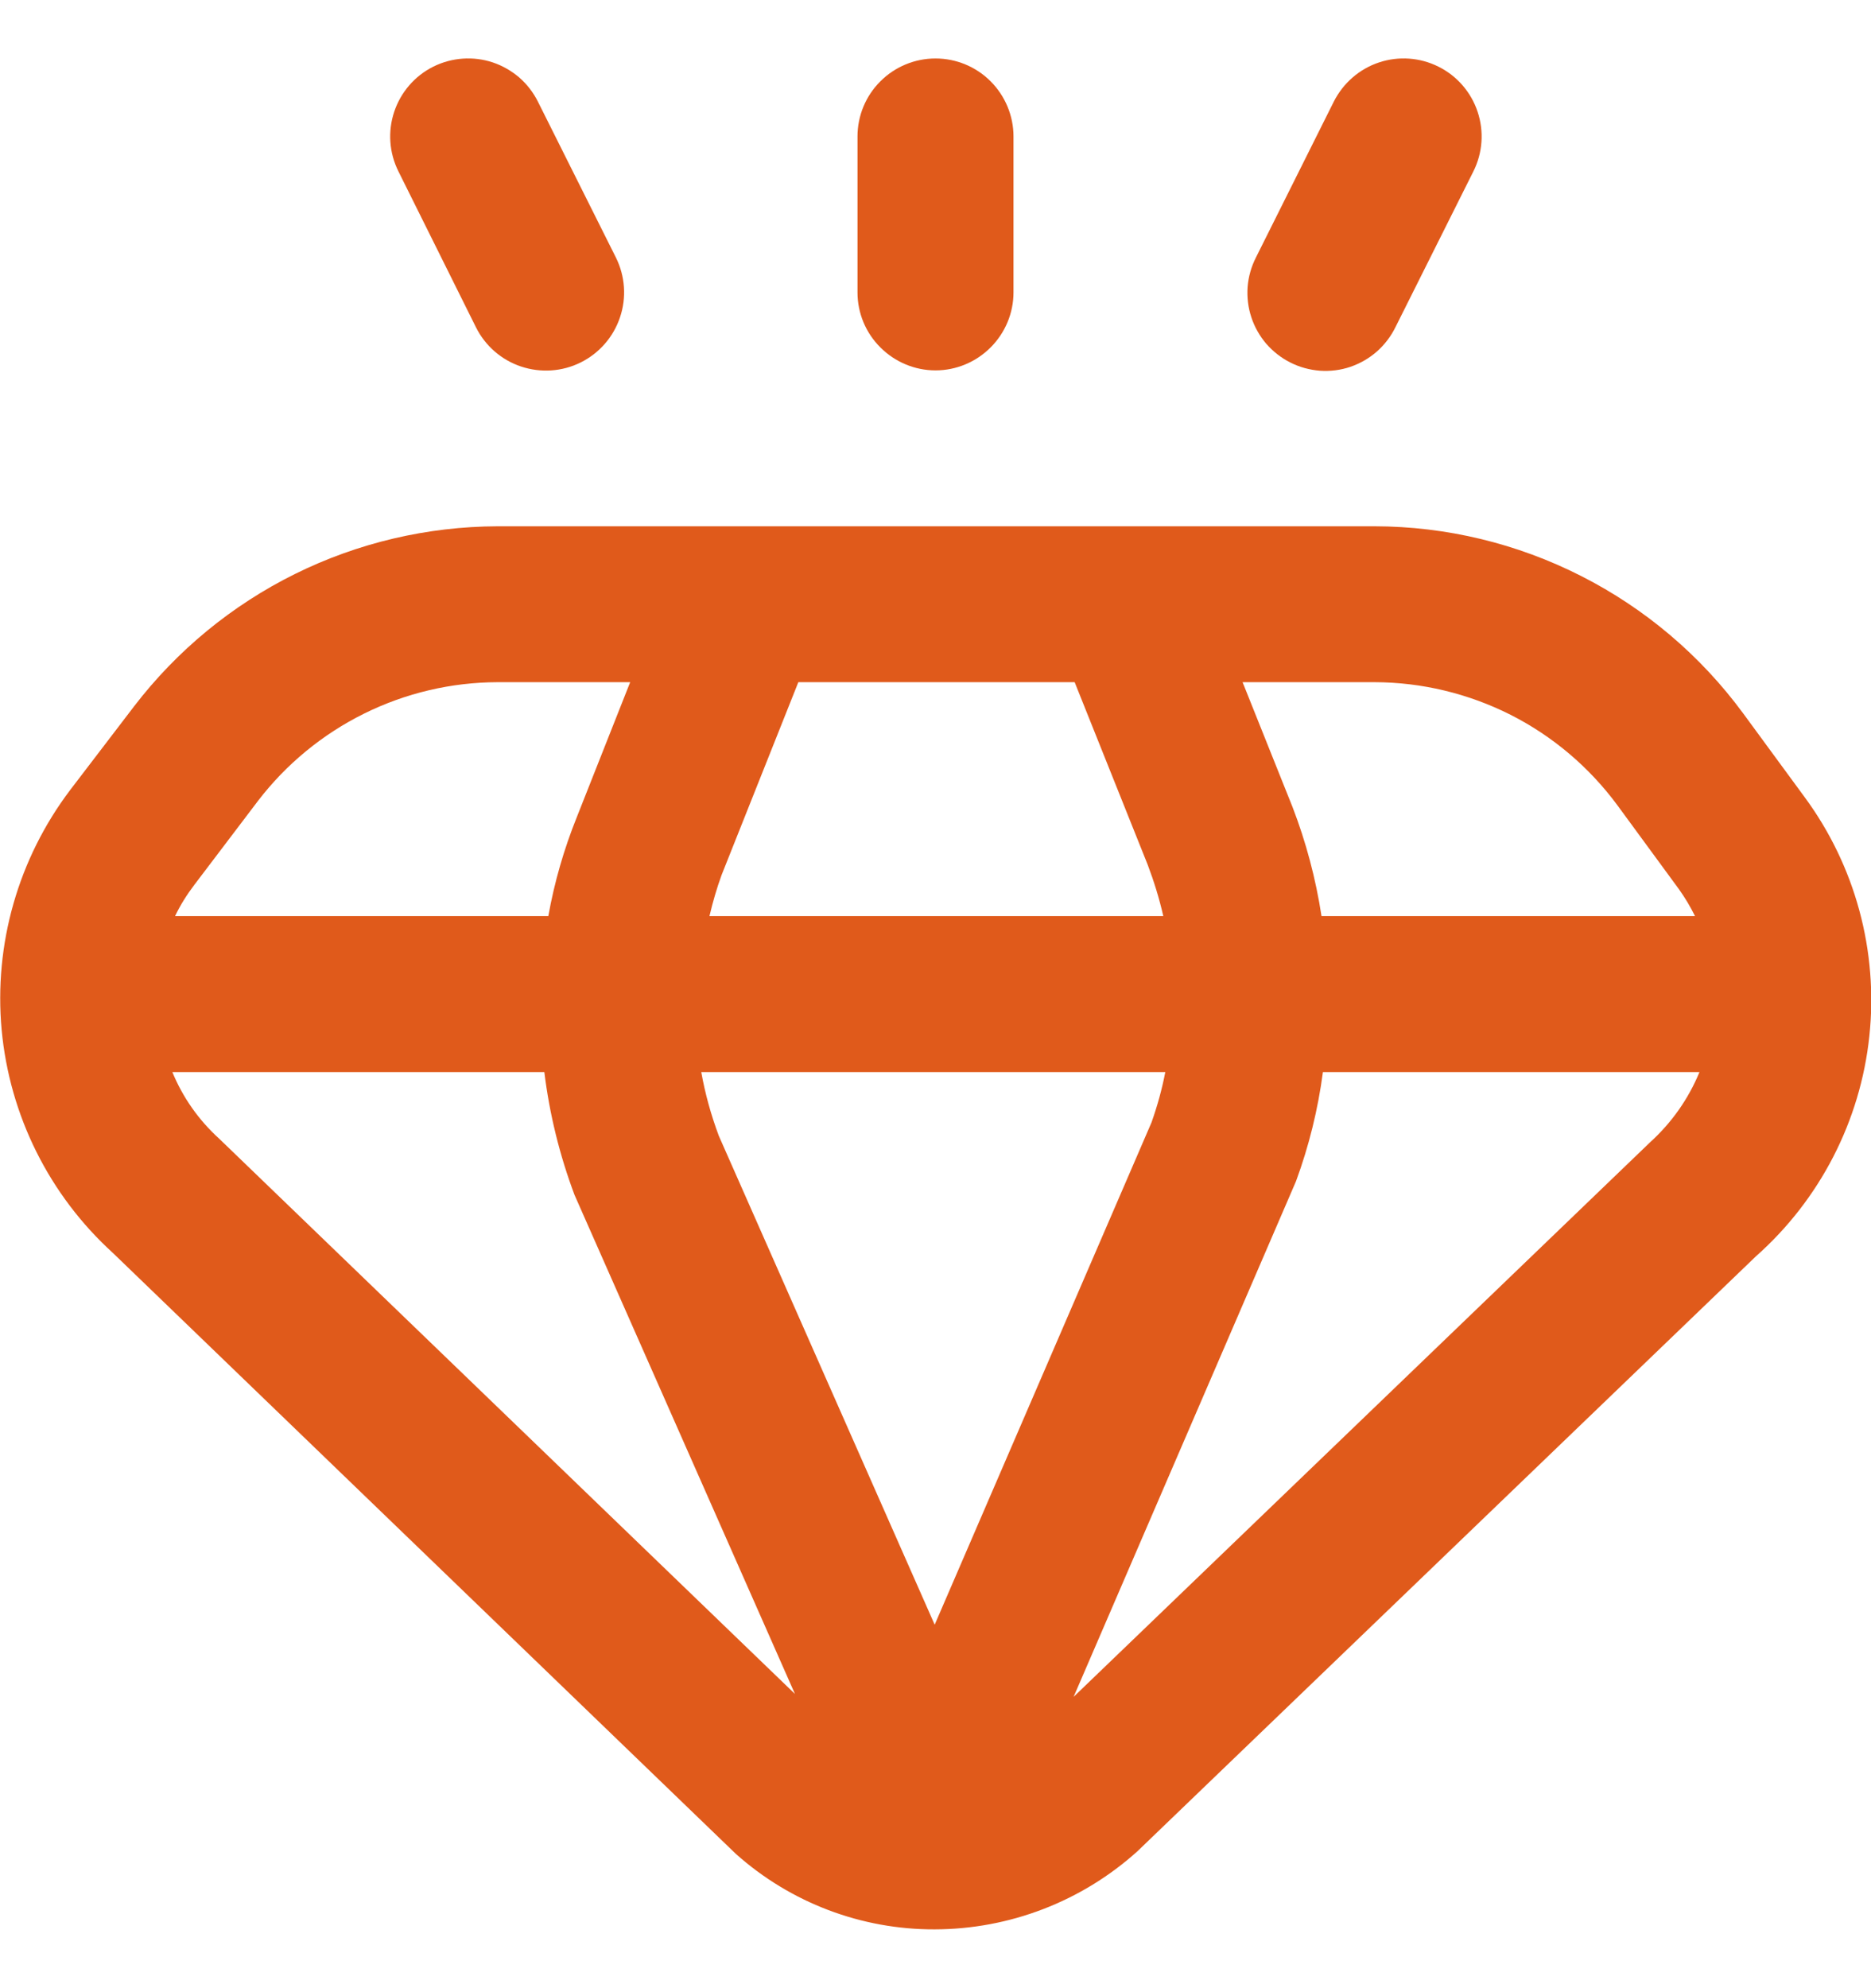 <svg width="16" height="17" viewBox="0 0 16 17" fill="none" xmlns="http://www.w3.org/2000/svg">
<g clip-path="url(#clip0_593_13408)">
<path d="M15.431 6.814L14.907 6.1C14.543 5.605 14.069 5.203 13.521 4.925C12.974 4.647 12.369 4.501 11.755 4.5H4.255C3.654 4.502 3.061 4.641 2.522 4.908C1.983 5.175 1.513 5.562 1.147 6.039L0.6 6.755C0.156 7.342 -0.053 8.073 0.014 8.805C0.082 9.538 0.421 10.218 0.965 10.713L6.292 15.851C6.76 16.269 7.365 16.499 7.992 16.497C8.632 16.496 9.249 16.259 9.725 15.831L15.016 10.742C15.563 10.257 15.909 9.586 15.986 8.859C16.063 8.132 15.865 7.402 15.431 6.814ZM13.831 6.885L14.356 7.601C14.409 7.675 14.455 7.752 14.495 7.833H11.301C11.252 7.514 11.169 7.201 11.053 6.9L10.626 5.833H11.755C12.159 5.834 12.557 5.93 12.918 6.112C13.279 6.295 13.591 6.56 13.831 6.885ZM7.993 13.892L6.147 9.712C6.081 9.535 6.03 9.353 5.997 9.167H9.965C9.937 9.313 9.897 9.457 9.847 9.598L7.993 13.892ZM6.067 7.833C6.095 7.714 6.129 7.596 6.171 7.481L6.827 5.833H9.19L9.815 7.395C9.869 7.538 9.914 7.684 9.948 7.833H6.067ZM2.207 6.847C2.448 6.533 2.758 6.278 3.113 6.102C3.468 5.926 3.859 5.834 4.255 5.833H5.389L4.933 6.986C4.823 7.259 4.741 7.543 4.689 7.833H1.497C1.542 7.739 1.598 7.65 1.661 7.567L2.207 6.847ZM1.874 9.736C1.7 9.578 1.563 9.384 1.474 9.167H4.655C4.699 9.526 4.786 9.879 4.913 10.217L6.798 14.484L1.874 9.736ZM9.181 14.509L11.083 10.1C11.194 9.798 11.271 9.485 11.313 9.167H14.533C14.439 9.396 14.295 9.6 14.111 9.767L9.181 14.509Z" fill="#E05A1B"/>
<path d="M8 3.167C8.177 3.167 8.346 3.096 8.471 2.971C8.596 2.846 8.667 2.677 8.667 2.5V1.167C8.667 0.99 8.596 0.82 8.471 0.695C8.346 0.57 8.177 0.5 8 0.5C7.823 0.5 7.654 0.57 7.529 0.695C7.403 0.82 7.333 0.99 7.333 1.167V2.5C7.333 2.677 7.403 2.846 7.529 2.971C7.654 3.096 7.823 3.167 8 3.167Z" fill="#E05A1B"/>
<path d="M11.035 3.1C11.114 3.14 11.2 3.163 11.288 3.17C11.375 3.176 11.464 3.165 11.547 3.137C11.631 3.108 11.708 3.064 11.774 3.006C11.84 2.948 11.894 2.877 11.933 2.798L12.6 1.465C12.679 1.307 12.692 1.124 12.636 0.956C12.58 0.788 12.46 0.649 12.301 0.57C12.143 0.491 11.96 0.478 11.792 0.534C11.624 0.59 11.486 0.711 11.406 0.869L10.74 2.202C10.7 2.281 10.676 2.366 10.669 2.454C10.663 2.541 10.673 2.629 10.701 2.713C10.728 2.796 10.772 2.873 10.829 2.94C10.887 3.006 10.957 3.061 11.035 3.1Z" fill="#E05A1B"/>
<path d="M4.07 2.798C4.149 2.957 4.288 3.078 4.456 3.134C4.624 3.19 4.808 3.178 4.966 3.099C5.125 3.02 5.246 2.881 5.302 2.713C5.359 2.545 5.346 2.361 5.267 2.202L4.6 0.869C4.561 0.791 4.507 0.721 4.441 0.663C4.374 0.606 4.298 0.562 4.215 0.534C4.047 0.478 3.864 0.491 3.705 0.57C3.547 0.649 3.427 0.788 3.371 0.956C3.315 1.124 3.328 1.307 3.407 1.465L4.07 2.798Z" fill="#E05A1B"/>
</g>
<defs>
<clipPath id="clip0_593_13408">
<rect width="16" height="16" fill="white" transform="translate(0 0.5)"/>
</clipPath>
</defs>
</svg>
